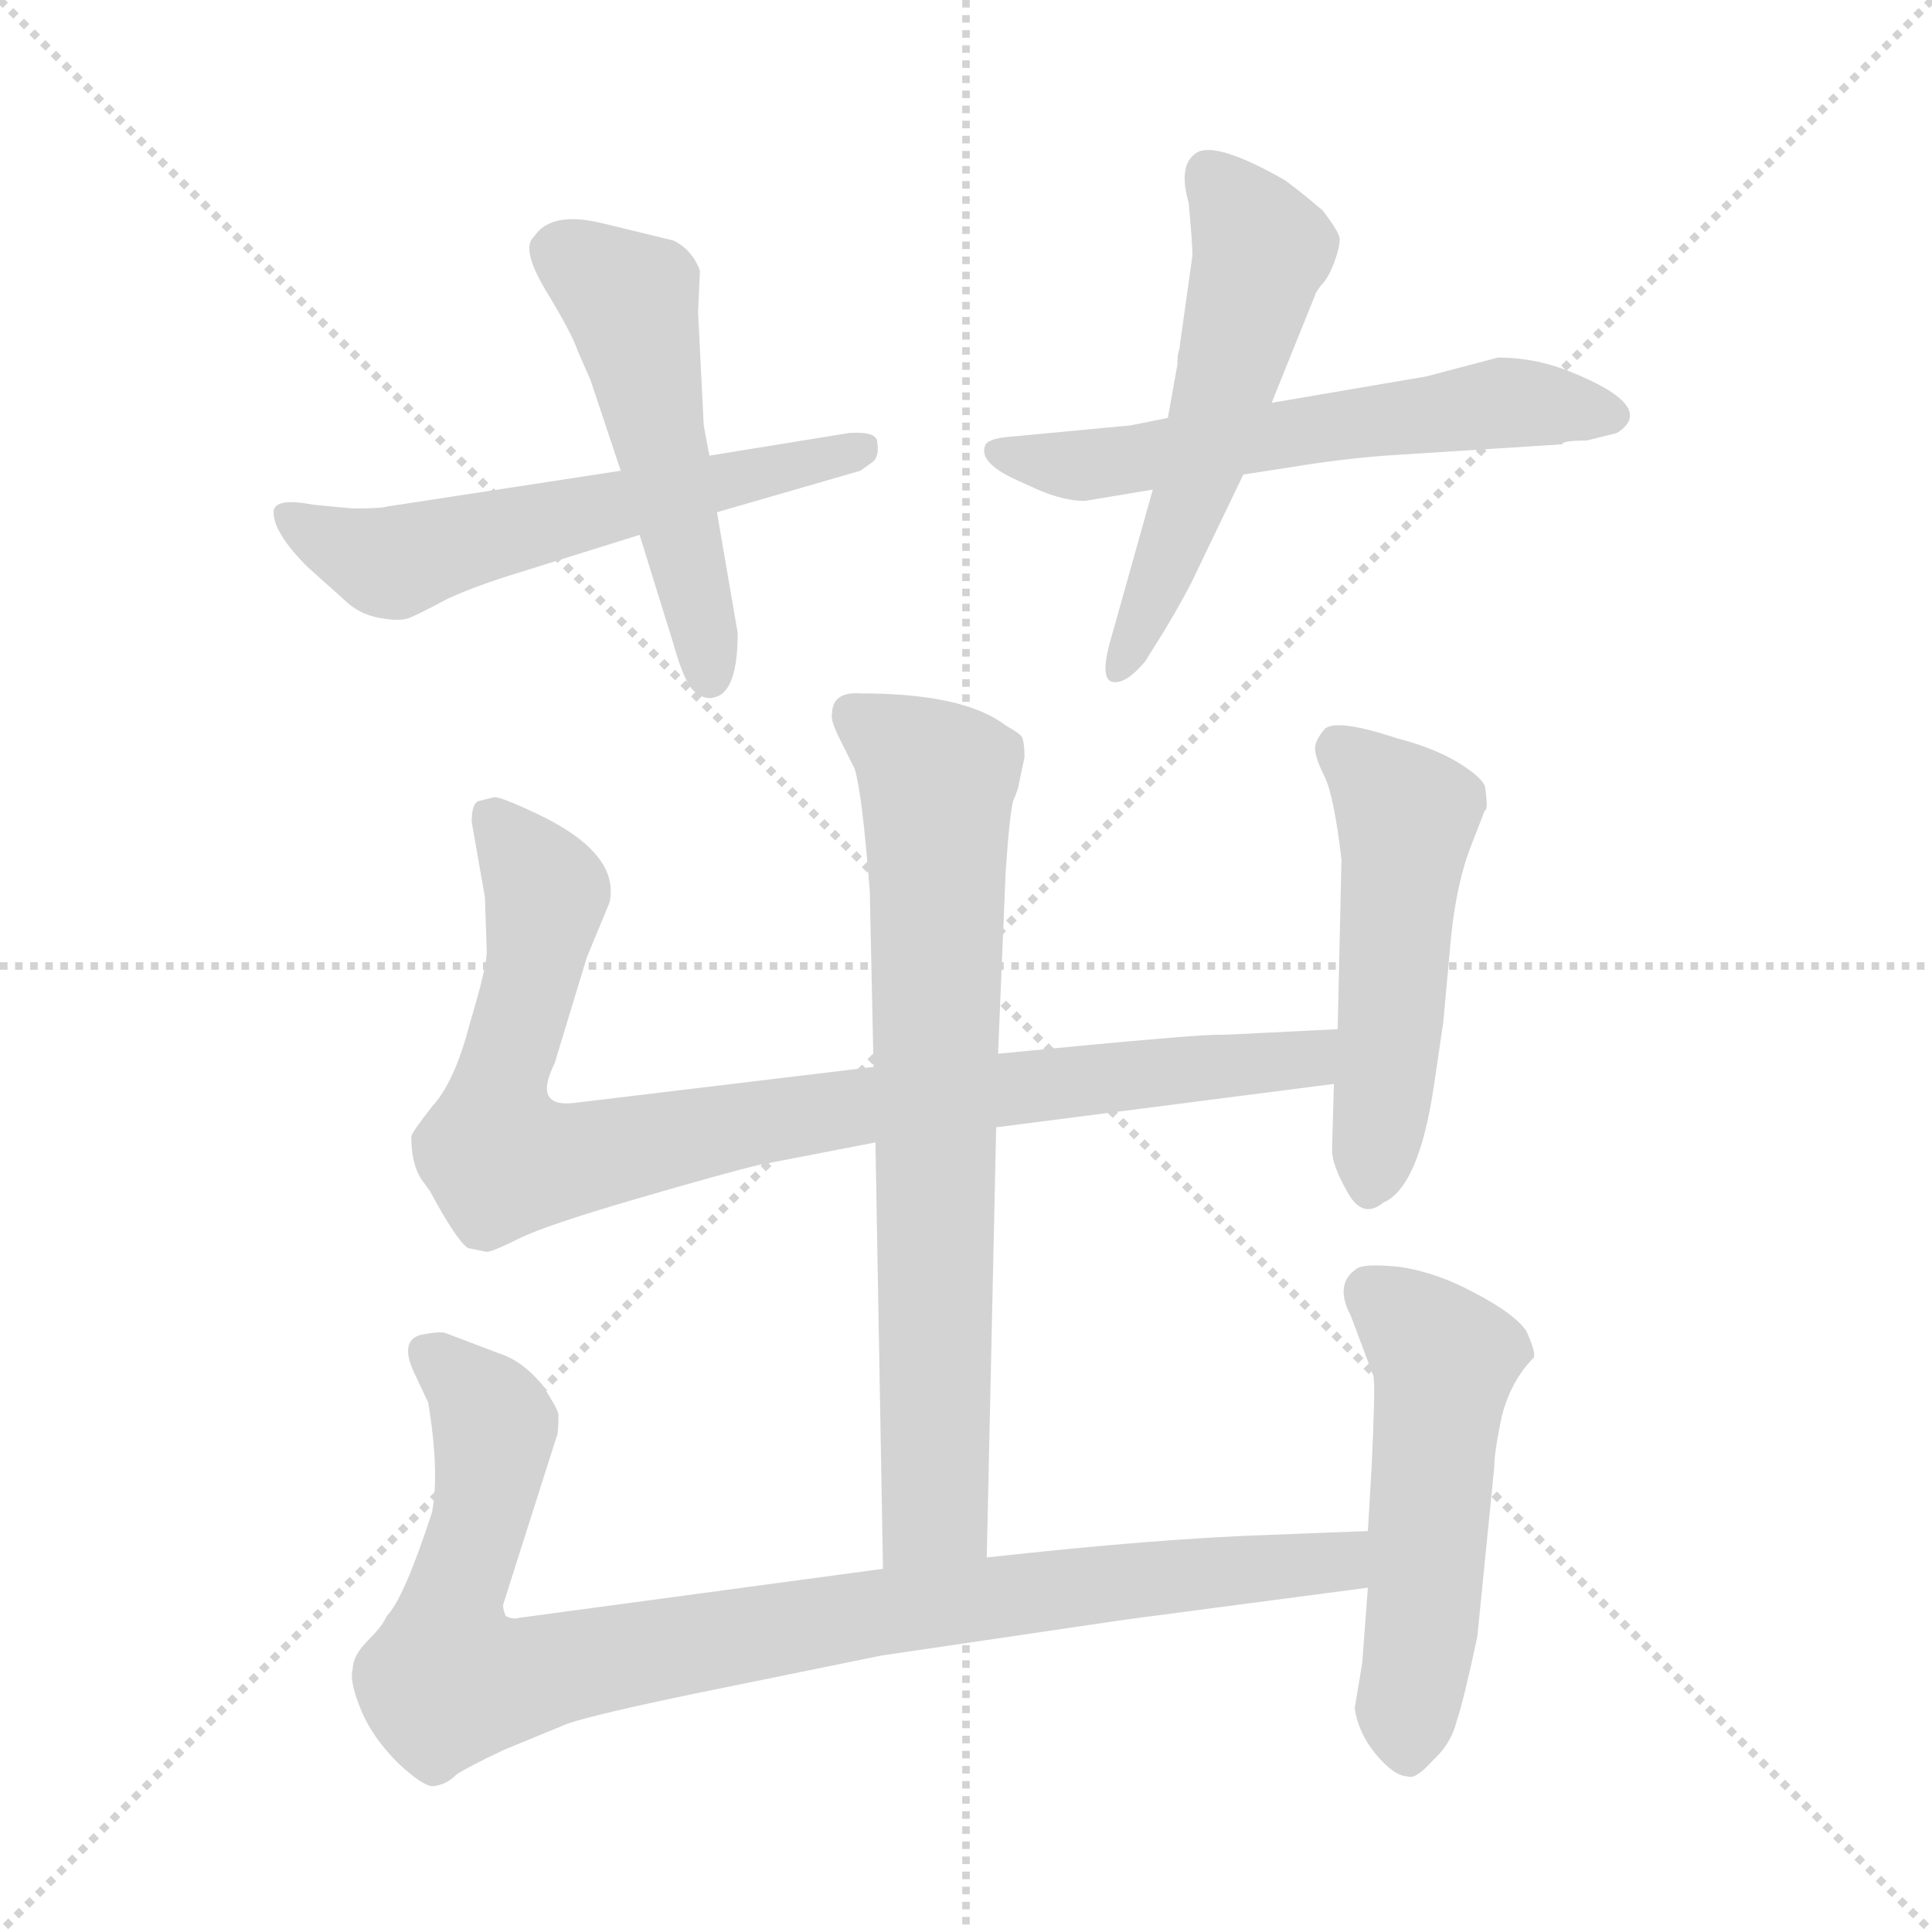 <svg version="1.1" viewBox="0 0 1024 1024" xmlns="http://www.w3.org/2000/svg">
  <g stroke="lightgray" stroke-dasharray="1,1" stroke-width="1" transform="scale(4, 4)">
    <line x1="0" y1="0" x2="256" y2="256"></line>
    <line x1="256" y1="0" x2="0" y2="256"></line>
    <line x1="128" y1="0" x2="128" y2="256"></line>
    <line x1="0" y1="128" x2="256" y2="128"></line>
  </g>
<g transform="scale(1, -1) translate(0, -860)">
   <style type="text/css">
    @keyframes keyframes0 {
      from {
       stroke: blue;
       stroke-dashoffset: 573;
       stroke-width: 128;
       }
       65% {
       animation-timing-function: step-end;
       stroke: blue;
       stroke-dashoffset: 0;
       stroke-width: 128;
       }
       to {
       stroke: black;
       stroke-width: 1024;
       }
       }
       #make-me-a-hanzi-animation-0 {
         animation: keyframes0 0.716s both;
         animation-delay: 0s;
         animation-timing-function: linear;
       }
    @keyframes keyframes1 {
      from {
       stroke: blue;
       stroke-dashoffset: 505;
       stroke-width: 128;
       }
       62% {
       animation-timing-function: step-end;
       stroke: blue;
       stroke-dashoffset: 0;
       stroke-width: 128;
       }
       to {
       stroke: black;
       stroke-width: 1024;
       }
       }
       #make-me-a-hanzi-animation-1 {
         animation: keyframes1 0.661s both;
         animation-delay: 0.716s;
         animation-timing-function: linear;
       }
    @keyframes keyframes2 {
      from {
       stroke: blue;
       stroke-dashoffset: 582;
       stroke-width: 128;
       }
       65% {
       animation-timing-function: step-end;
       stroke: blue;
       stroke-dashoffset: 0;
       stroke-width: 128;
       }
       to {
       stroke: black;
       stroke-width: 1024;
       }
       }
       #make-me-a-hanzi-animation-2 {
         animation: keyframes2 0.724s both;
         animation-delay: 1.377s;
         animation-timing-function: linear;
       }
    @keyframes keyframes3 {
      from {
       stroke: blue;
       stroke-dashoffset: 541;
       stroke-width: 128;
       }
       64% {
       animation-timing-function: step-end;
       stroke: blue;
       stroke-dashoffset: 0;
       stroke-width: 128;
       }
       to {
       stroke: black;
       stroke-width: 1024;
       }
       }
       #make-me-a-hanzi-animation-3 {
         animation: keyframes3 0.69s both;
         animation-delay: 2.101s;
         animation-timing-function: linear;
       }
    @keyframes keyframes4 {
      from {
       stroke: blue;
       stroke-dashoffset: 732;
       stroke-width: 128;
       }
       70% {
       animation-timing-function: step-end;
       stroke: blue;
       stroke-dashoffset: 0;
       stroke-width: 128;
       }
       to {
       stroke: black;
       stroke-width: 1024;
       }
       }
       #make-me-a-hanzi-animation-4 {
         animation: keyframes4 0.846s both;
         animation-delay: 2.791s;
         animation-timing-function: linear;
       }
    @keyframes keyframes5 {
      from {
       stroke: blue;
       stroke-dashoffset: 894;
       stroke-width: 128;
       }
       74% {
       animation-timing-function: step-end;
       stroke: blue;
       stroke-dashoffset: 0;
       stroke-width: 128;
       }
       to {
       stroke: black;
       stroke-width: 1024;
       }
       }
       #make-me-a-hanzi-animation-5 {
         animation: keyframes5 0.978s both;
         animation-delay: 3.637s;
         animation-timing-function: linear;
       }
    @keyframes keyframes6 {
      from {
       stroke: blue;
       stroke-dashoffset: 506;
       stroke-width: 128;
       }
       62% {
       animation-timing-function: step-end;
       stroke: blue;
       stroke-dashoffset: 0;
       stroke-width: 128;
       }
       to {
       stroke: black;
       stroke-width: 1024;
       }
       }
       #make-me-a-hanzi-animation-6 {
         animation: keyframes6 0.662s both;
         animation-delay: 4.614s;
         animation-timing-function: linear;
       }
    @keyframes keyframes7 {
      from {
       stroke: blue;
       stroke-dashoffset: 937;
       stroke-width: 128;
       }
       75% {
       animation-timing-function: step-end;
       stroke: blue;
       stroke-dashoffset: 0;
       stroke-width: 128;
       }
       to {
       stroke: black;
       stroke-width: 1024;
       }
       }
       #make-me-a-hanzi-animation-7 {
         animation: keyframes7 1.013s both;
         animation-delay: 5.276s;
         animation-timing-function: linear;
       }
    @keyframes keyframes8 {
      from {
       stroke: blue;
       stroke-dashoffset: 519;
       stroke-width: 128;
       }
       63% {
       animation-timing-function: step-end;
       stroke: blue;
       stroke-dashoffset: 0;
       stroke-width: 128;
       }
       to {
       stroke: black;
       stroke-width: 1024;
       }
       }
       #make-me-a-hanzi-animation-8 {
         animation: keyframes8 0.672s both;
         animation-delay: 6.289s;
         animation-timing-function: linear;
       }
</style>
<path d="M 450.0 630.5 L 376.0 618.5 L 329.0 610.5 L 205.0 591.5 Q 202.0 590.5 187.0 590.5 L 166.0 592.5 Q 145.0 596.5 145.0 588.5 Q 145.0 577.5 163.0 559.5 L 182.0 542.5 Q 190.0 534.5 201.0 532.5 Q 212.0 530.5 217.0 532.5 Q 222.0 534.5 237.0 542.5 Q 252.0 549.5 275.0 556.5 L 339.0 576.5 L 380.0 588.5 L 456.0 610.5 L 463.0 615.5 Q 466.0 618.5 465.0 625.5 Q 465.0 631.5 450.0 630.5 Z" fill="lightgray"></path> 
<path d="M 376.0 618.5 L 373.0 634.5 L 370.0 694.5 L 371.0 716.5 Q 367.0 727.5 357.0 732.5 L 320.0 741.5 Q 292.0 748.5 283.0 734.5 Q 276.0 728.5 289.0 706.5 Q 303.0 683.5 306.0 674.5 L 313.0 658.5 L 329.0 610.5 L 339.0 576.5 L 357.0 518.5 Q 362.0 500.5 367.0 494.5 Q 373.0 488.5 379.0 490.5 Q 391.0 493.5 391.0 524.5 L 380.0 588.5 L 376.0 618.5 Z" fill="lightgray"></path> 
<path d="M 619.0 638.5 L 599.0 634.5 L 535.0 628.5 Q 523.0 627.5 522.0 623.5 Q 519.0 614.5 539.0 605.5 L 550.0 600.5 Q 564.0 594.5 575.0 594.5 L 611.0 600.5 L 659.0 608.5 L 685.0 612.5 Q 709.0 616.5 734.0 618.5 L 828.0 624.5 Q 828.0 626.5 841.0 626.5 L 857.0 630.5 Q 879.0 644.5 831.0 663.5 Q 813.0 670.5 794.0 670.5 L 756.0 660.5 L 674.0 646.5 L 619.0 638.5 Z" fill="lightgray"></path> 
<path d="M 632.0 724.5 L 625.0 674.5 Q 624.0 672.5 624.0 666.5 L 619.0 638.5 L 611.0 600.5 L 588.0 518.5 Q 583.0 499.5 590.0 498.5 Q 597.0 497.5 607.0 509.5 L 617.0 525.5 Q 629.0 545.5 634.0 556.5 L 659.0 608.5 L 674.0 646.5 L 697.0 703.5 Q 697.0 704.5 700.0 708.5 Q 704.0 712.5 707.0 720.5 Q 710.0 728.5 710.0 732.5 Q 711.0 735.5 701.0 748.5 Q 688.0 759.5 681.0 764.5 Q 646.0 784.5 635.0 779.5 Q 624.0 773.5 630.0 752.5 Q 632.0 731.5 632.0 724.5 Z" fill="lightgray"></path> 
<path d="M 540.0 444.5 L 543.0 458.5 Q 543.0 465.5 542.0 468.5 Q 542.0 470.5 533.0 475.5 Q 511.0 492.5 456.0 492.5 Q 441.0 493.5 441.0 481.5 Q 440.0 478.5 445.0 468.5 L 453.0 452.5 Q 457.0 439.5 461.0 387.5 L 463.0 294.5 L 464.0 254.5 L 468.0 28.5 C 469.0 -1.5 522.0 4.5 523.0 34.5 L 528.0 262.5 L 529.0 301.5 L 533.0 397.5 Q 535.0 427.5 537.0 435.5 Q 540.0 442.5 540.0 444.5 Z" fill="lightgray"></path> 
<path d="M 463.0 294.5 L 305.0 275.5 Q 282.0 272.5 294.0 296.5 L 311.0 352.5 L 323.0 381.5 Q 329.0 407.5 285.0 428.5 Q 266.0 437.5 262.0 437.5 L 254.0 435.5 Q 250.0 434.5 250.0 424.5 L 257.0 384.5 L 258.0 355.5 Q 258.0 347.5 249.0 317.5 Q 241.0 286.5 229.0 273.5 Q 218.0 259.5 218.0 257.5 Q 218.0 243.5 223.0 235.5 L 228.0 228.5 Q 242.0 202.5 248.0 198.5 L 258.0 196.5 Q 261.0 196.5 275.0 203.5 Q 289.0 210.5 337.0 224.5 Q 385.0 238.5 402.0 242.5 L 464.0 254.5 L 528.0 262.5 L 707.0 285.5 C 737.0 289.5 739.0 315.5 709.0 314.5 L 648.0 311.5 Q 641.0 312.5 529.0 301.5 L 463.0 294.5 Z" fill="lightgray"></path> 
<path d="M 707.0 285.5 L 706.0 250.5 Q 706.0 242.5 714.0 228.5 Q 722.0 213.5 733.0 222.5 Q 752.0 230.5 760.0 284.5 L 765.0 318.5 L 769.0 362.5 Q 772.0 392.5 780.0 412.5 L 787.0 430.5 Q 789.0 430.5 787.0 443.5 Q 784.0 449.5 770.0 457.5 Q 757.0 464.5 741.0 468.5 Q 708.0 479.5 702.0 473.5 Q 697.0 467.5 697.0 463.5 Q 697.0 458.5 702.0 448.5 Q 707.0 438.5 711.0 404.5 L 709.0 314.5 L 707.0 285.5 Z" fill="lightgray"></path> 
<path d="M 468.0 28.5 L 275.0 2.5 Q 272.0 1.5 268.0 3.5 Q 266.0 8.5 267.0 10.5 L 295.0 98.5 Q 296.0 99.5 296.0 110.5 Q 295.0 114.5 287.0 126.5 Q 277.0 138.5 265.0 142.5 L 236.0 153.5 Q 233.0 154.5 223.0 152.5 Q 212.0 149.5 219.0 133.5 L 227.0 116.5 Q 233.0 79.5 229.0 58.5 Q 214.0 12.5 205.0 3.5 Q 203.0 -1.5 195.0 -9.5 Q 187.0 -17.5 187.0 -24.5 Q 185.0 -30.5 191.0 -45.5 Q 197.0 -60.5 211.0 -74.5 Q 226.0 -88.5 231.0 -86.5 Q 237.0 -85.5 242.0 -80.5 Q 248.0 -76.5 267.0 -67.5 L 301.0 -53.5 Q 316.0 -48.5 369.0 -37.5 L 467.0 -17.5 L 596.0 1.5 L 725.0 18.5 C 755.0 22.5 755.0 49.5 725.0 48.5 L 673.0 46.5 Q 613.0 44.5 523.0 34.5 L 468.0 28.5 Z" fill="lightgray"></path> 
<path d="M 725.0 18.5 L 722.0 -21.5 L 718.0 -45.5 Q 720.0 -58.5 729.0 -69.5 Q 739.0 -81.5 746.0 -81.5 Q 750.0 -83.5 759.0 -73.5 Q 769.0 -64.5 772.0 -52.5 Q 776.0 -40.5 783.0 -7.5 L 792.0 82.5 Q 792.0 90.5 796.0 109.5 Q 801.0 128.5 813.0 140.5 Q 814.0 143.5 809.0 154.5 Q 803.0 163.5 782.0 174.5 Q 762.0 185.5 742.0 188.5 Q 723.0 190.5 719.0 187.5 Q 707.0 179.5 716.0 162.5 L 728.0 130.5 Q 729.0 125.5 727.0 82.5 L 725.0 48.5 L 725.0 18.5 Z" fill="lightgray"></path> 
      <clipPath id="make-me-a-hanzi-clip-0">
      <path d="M 450.0 630.5 L 376.0 618.5 L 329.0 610.5 L 205.0 591.5 Q 202.0 590.5 187.0 590.5 L 166.0 592.5 Q 145.0 596.5 145.0 588.5 Q 145.0 577.5 163.0 559.5 L 182.0 542.5 Q 190.0 534.5 201.0 532.5 Q 212.0 530.5 217.0 532.5 Q 222.0 534.5 237.0 542.5 Q 252.0 549.5 275.0 556.5 L 339.0 576.5 L 380.0 588.5 L 456.0 610.5 L 463.0 615.5 Q 466.0 618.5 465.0 625.5 Q 465.0 631.5 450.0 630.5 Z" fill="lightgray"></path>
      </clipPath>
      <path clip-path="url(#make-me-a-hanzi-clip-0)" d="M 152.0 586.5 L 209.0 561.5 L 456.0 622.5 " fill="none" id="make-me-a-hanzi-animation-0" stroke-dasharray="445 890" stroke-linecap="round"></path>

      <clipPath id="make-me-a-hanzi-clip-1">
      <path d="M 376.0 618.5 L 373.0 634.5 L 370.0 694.5 L 371.0 716.5 Q 367.0 727.5 357.0 732.5 L 320.0 741.5 Q 292.0 748.5 283.0 734.5 Q 276.0 728.5 289.0 706.5 Q 303.0 683.5 306.0 674.5 L 313.0 658.5 L 329.0 610.5 L 339.0 576.5 L 357.0 518.5 Q 362.0 500.5 367.0 494.5 Q 373.0 488.5 379.0 490.5 Q 391.0 493.5 391.0 524.5 L 380.0 588.5 L 376.0 618.5 Z" fill="lightgray"></path>
      </clipPath>
      <path clip-path="url(#make-me-a-hanzi-clip-1)" d="M 297.0 726.5 L 334.0 700.5 L 376.0 501.5 " fill="none" id="make-me-a-hanzi-animation-1" stroke-dasharray="377 754" stroke-linecap="round"></path>

      <clipPath id="make-me-a-hanzi-clip-2">
      <path d="M 619.0 638.5 L 599.0 634.5 L 535.0 628.5 Q 523.0 627.5 522.0 623.5 Q 519.0 614.5 539.0 605.5 L 550.0 600.5 Q 564.0 594.5 575.0 594.5 L 611.0 600.5 L 659.0 608.5 L 685.0 612.5 Q 709.0 616.5 734.0 618.5 L 828.0 624.5 Q 828.0 626.5 841.0 626.5 L 857.0 630.5 Q 879.0 644.5 831.0 663.5 Q 813.0 670.5 794.0 670.5 L 756.0 660.5 L 674.0 646.5 L 619.0 638.5 Z" fill="lightgray"></path>
      </clipPath>
      <path clip-path="url(#make-me-a-hanzi-clip-2)" d="M 530.0 621.5 L 578.0 613.5 L 794.0 646.5 L 853.0 640.5 " fill="none" id="make-me-a-hanzi-animation-2" stroke-dasharray="454 908" stroke-linecap="round"></path>

      <clipPath id="make-me-a-hanzi-clip-3">
      <path d="M 632.0 724.5 L 625.0 674.5 Q 624.0 672.5 624.0 666.5 L 619.0 638.5 L 611.0 600.5 L 588.0 518.5 Q 583.0 499.5 590.0 498.5 Q 597.0 497.5 607.0 509.5 L 617.0 525.5 Q 629.0 545.5 634.0 556.5 L 659.0 608.5 L 674.0 646.5 L 697.0 703.5 Q 697.0 704.5 700.0 708.5 Q 704.0 712.5 707.0 720.5 Q 710.0 728.5 710.0 732.5 Q 711.0 735.5 701.0 748.5 Q 688.0 759.5 681.0 764.5 Q 646.0 784.5 635.0 779.5 Q 624.0 773.5 630.0 752.5 Q 632.0 731.5 632.0 724.5 Z" fill="lightgray"></path>
      </clipPath>
      <path clip-path="url(#make-me-a-hanzi-clip-3)" d="M 640.0 768.5 L 668.0 724.5 L 632.0 597.5 L 592.0 504.5 " fill="none" id="make-me-a-hanzi-animation-3" stroke-dasharray="413 826" stroke-linecap="round"></path>

      <clipPath id="make-me-a-hanzi-clip-4">
      <path d="M 540.0 444.5 L 543.0 458.5 Q 543.0 465.5 542.0 468.5 Q 542.0 470.5 533.0 475.5 Q 511.0 492.5 456.0 492.5 Q 441.0 493.5 441.0 481.5 Q 440.0 478.5 445.0 468.5 L 453.0 452.5 Q 457.0 439.5 461.0 387.5 L 463.0 294.5 L 464.0 254.5 L 468.0 28.5 C 469.0 -1.5 522.0 4.5 523.0 34.5 L 528.0 262.5 L 529.0 301.5 L 533.0 397.5 Q 535.0 427.5 537.0 435.5 Q 540.0 442.5 540.0 444.5 Z" fill="lightgray"></path>
      </clipPath>
      <path clip-path="url(#make-me-a-hanzi-clip-4)" d="M 452.0 481.5 L 497.0 446.5 L 496.0 59.5 L 474.0 36.5 " fill="none" id="make-me-a-hanzi-animation-4" stroke-dasharray="604 1208" stroke-linecap="round"></path>

      <clipPath id="make-me-a-hanzi-clip-5">
      <path d="M 463.0 294.5 L 305.0 275.5 Q 282.0 272.5 294.0 296.5 L 311.0 352.5 L 323.0 381.5 Q 329.0 407.5 285.0 428.5 Q 266.0 437.5 262.0 437.5 L 254.0 435.5 Q 250.0 434.5 250.0 424.5 L 257.0 384.5 L 258.0 355.5 Q 258.0 347.5 249.0 317.5 Q 241.0 286.5 229.0 273.5 Q 218.0 259.5 218.0 257.5 Q 218.0 243.5 223.0 235.5 L 228.0 228.5 Q 242.0 202.5 248.0 198.5 L 258.0 196.5 Q 261.0 196.5 275.0 203.5 Q 289.0 210.5 337.0 224.5 Q 385.0 238.5 402.0 242.5 L 464.0 254.5 L 528.0 262.5 L 707.0 285.5 C 737.0 289.5 739.0 315.5 709.0 314.5 L 648.0 311.5 Q 641.0 312.5 529.0 301.5 L 463.0 294.5 Z" fill="lightgray"></path>
      </clipPath>
      <path clip-path="url(#make-me-a-hanzi-clip-5)" d="M 260.0 426.5 L 289.0 388.5 L 262.0 272.5 L 266.0 245.5 L 303.0 244.5 L 457.0 274.5 L 693.0 298.5 L 702.0 307.5 " fill="none" id="make-me-a-hanzi-animation-5" stroke-dasharray="766 1532" stroke-linecap="round"></path>

      <clipPath id="make-me-a-hanzi-clip-6">
      <path d="M 707.0 285.5 L 706.0 250.5 Q 706.0 242.5 714.0 228.5 Q 722.0 213.5 733.0 222.5 Q 752.0 230.5 760.0 284.5 L 765.0 318.5 L 769.0 362.5 Q 772.0 392.5 780.0 412.5 L 787.0 430.5 Q 789.0 430.5 787.0 443.5 Q 784.0 449.5 770.0 457.5 Q 757.0 464.5 741.0 468.5 Q 708.0 479.5 702.0 473.5 Q 697.0 467.5 697.0 463.5 Q 697.0 458.5 702.0 448.5 Q 707.0 438.5 711.0 404.5 L 709.0 314.5 L 707.0 285.5 Z" fill="lightgray"></path>
      </clipPath>
      <path clip-path="url(#make-me-a-hanzi-clip-6)" d="M 709.0 463.5 L 746.0 427.5 L 725.0 230.5 " fill="none" id="make-me-a-hanzi-animation-6" stroke-dasharray="378 756" stroke-linecap="round"></path>

      <clipPath id="make-me-a-hanzi-clip-7">
      <path d="M 468.0 28.5 L 275.0 2.5 Q 272.0 1.5 268.0 3.5 Q 266.0 8.5 267.0 10.5 L 295.0 98.5 Q 296.0 99.5 296.0 110.5 Q 295.0 114.5 287.0 126.5 Q 277.0 138.5 265.0 142.5 L 236.0 153.5 Q 233.0 154.5 223.0 152.5 Q 212.0 149.5 219.0 133.5 L 227.0 116.5 Q 233.0 79.5 229.0 58.5 Q 214.0 12.5 205.0 3.5 Q 203.0 -1.5 195.0 -9.5 Q 187.0 -17.5 187.0 -24.5 Q 185.0 -30.5 191.0 -45.5 Q 197.0 -60.5 211.0 -74.5 Q 226.0 -88.5 231.0 -86.5 Q 237.0 -85.5 242.0 -80.5 Q 248.0 -76.5 267.0 -67.5 L 301.0 -53.5 Q 316.0 -48.5 369.0 -37.5 L 467.0 -17.5 L 596.0 1.5 L 725.0 18.5 C 755.0 22.5 755.0 49.5 725.0 48.5 L 673.0 46.5 Q 613.0 44.5 523.0 34.5 L 468.0 28.5 Z" fill="lightgray"></path>
      </clipPath>
      <path clip-path="url(#make-me-a-hanzi-clip-7)" d="M 227.0 141.5 L 250.0 124.5 L 262.0 104.5 L 255.0 54.5 L 238.0 3.5 L 237.0 -31.5 L 272.0 -30.5 L 534.0 15.5 L 702.0 30.5 L 719.0 41.5 " fill="none" id="make-me-a-hanzi-animation-7" stroke-dasharray="809 1618" stroke-linecap="round"></path>

      <clipPath id="make-me-a-hanzi-clip-8">
      <path d="M 725.0 18.5 L 722.0 -21.5 L 718.0 -45.5 Q 720.0 -58.5 729.0 -69.5 Q 739.0 -81.5 746.0 -81.5 Q 750.0 -83.5 759.0 -73.5 Q 769.0 -64.5 772.0 -52.5 Q 776.0 -40.5 783.0 -7.5 L 792.0 82.5 Q 792.0 90.5 796.0 109.5 Q 801.0 128.5 813.0 140.5 Q 814.0 143.5 809.0 154.5 Q 803.0 163.5 782.0 174.5 Q 762.0 185.5 742.0 188.5 Q 723.0 190.5 719.0 187.5 Q 707.0 179.5 716.0 162.5 L 728.0 130.5 Q 729.0 125.5 727.0 82.5 L 725.0 48.5 L 725.0 18.5 Z" fill="lightgray"></path>
      </clipPath>
      <path clip-path="url(#make-me-a-hanzi-clip-8)" d="M 726.0 175.5 L 766.0 139.5 L 747.0 -68.5 " fill="none" id="make-me-a-hanzi-animation-8" stroke-dasharray="391 782" stroke-linecap="round"></path>

</g>
</svg>
